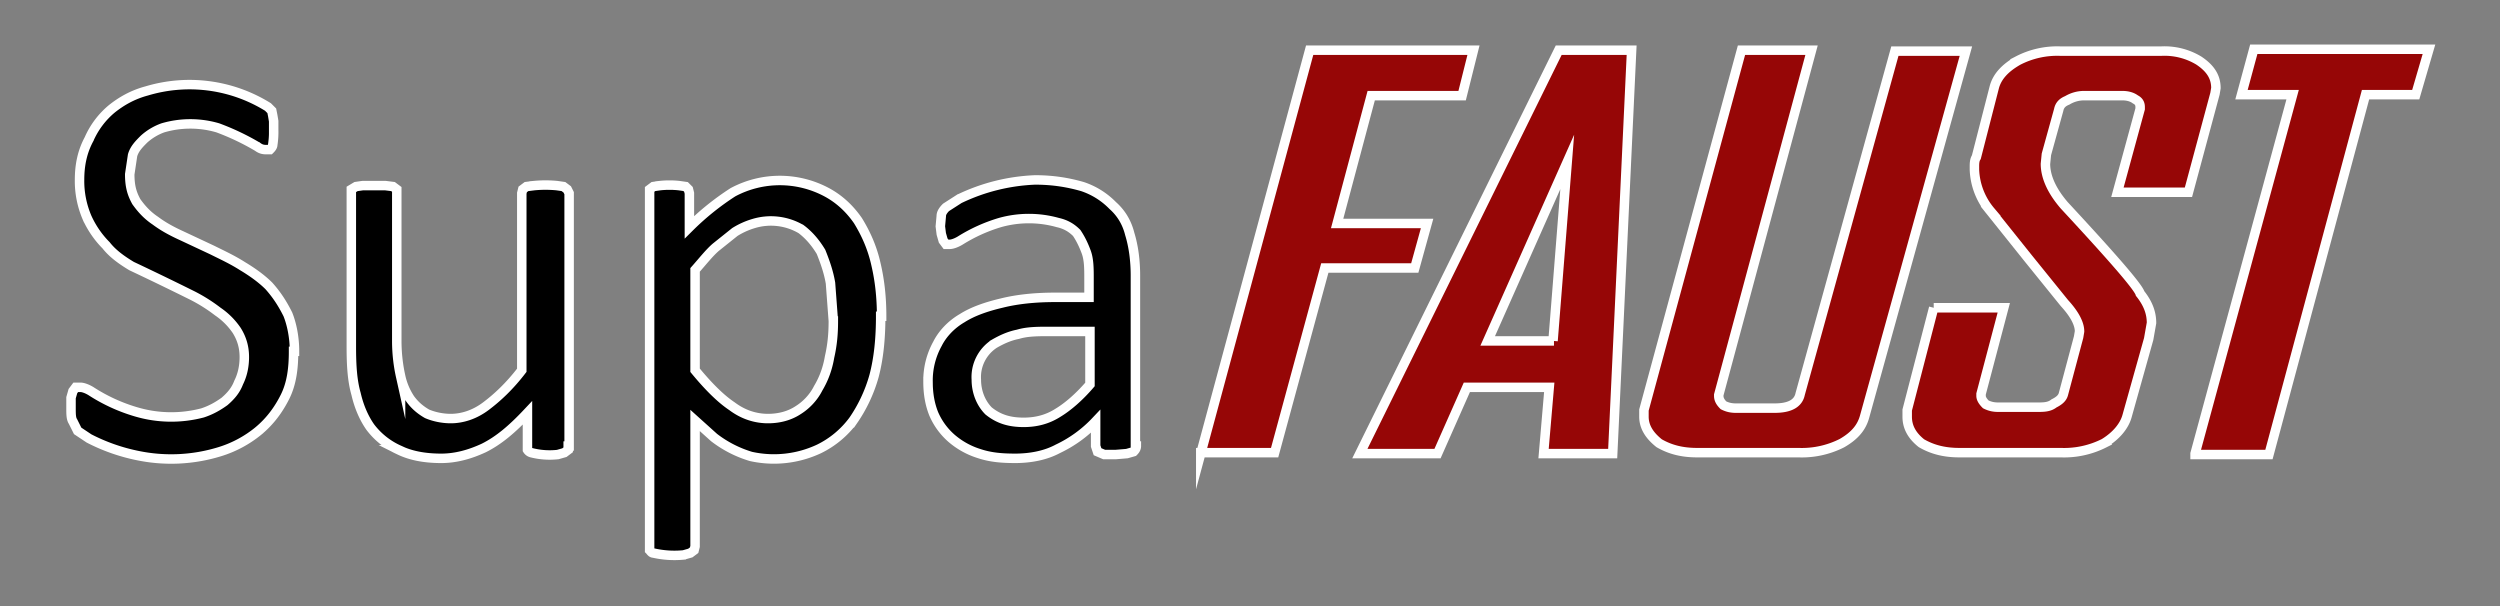 <svg version="1.1" id="Layer_1" xmlns="http://www.w3.org/2000/svg" x="0" y="0" viewBox="0 0 264 64" style="enable-background:new 0 0 264 64" xml:space="preserve">
  <rect x="0" y="0" width="264" height="64" fill="#808080" stroke="none"/>
  <style>
    .st0,.st1{stroke:#fff;stroke-miterlimit:10}.st1{fill:#960606}
  </style>
  <path class="st0" d="M31 37.1c0 1.8-.2 3.4-.9 4.8s-1.6 2.6-2.8 3.6a12 12 0 0 1-4.1 2.2 17.4 17.4 0 0 1-8.7.4 19.7 19.7 0 0 1-5.1-1.8l-1.2-.8-.5-1c-.2-.3-.2-.8-.2-1.4V42l.2-.7.3-.4h.5c.2 0 .6.1 1.1.4a18.1 18.1 0 0 0 4.8 2.2 13 13 0 0 0 7 .1c.9-.3 1.6-.7 2.3-1.2.7-.6 1.2-1.2 1.5-2 .4-.8.6-1.7.6-2.7 0-1.1-.3-2-.8-2.8a7.5 7.5 0 0 0-2-2 17 17 0 0 0-2.7-1.7 344.3 344.3 0 0 0-6.4-3.1c-1-.6-2-1.3-2.7-2.2-.8-.8-1.5-1.8-2-2.9a9.8 9.8 0 0 1-.8-4c0-1.6.3-3 1-4.3a8.7 8.7 0 0 1 2.4-3.2c1-.8 2.2-1.5 3.7-1.9a15.7 15.7 0 0 1 12.8 1.7l.4.4.1.5.1.6v.9a9 9 0 0 1-.1 1.6c0 .2-.2.4-.3.5h-.3c-.3 0-.6 0-1-.3a25.8 25.8 0 0 0-4.2-2 10.3 10.3 0 0 0-5.8 0 6 6 0 0 0-2 1.2c-.5.5-1 1-1.2 1.7l-.3 2c0 1.2.2 2 .7 2.9.5.7 1.1 1.4 2 2 .8.6 1.7 1.1 2.8 1.6l3.2 1.5c1 .5 2.1 1 3.2 1.7 1 .6 2 1.3 2.8 2.1.8.9 1.4 1.8 2 3 .4 1 .7 2.4.7 3.9zM60 47.1v.4l-.4.3-.7.2a7.8 7.8 0 0 1-2.8-.2.7.7 0 0 1-.4-.3v-3.9c-1.6 1.7-3 2.9-4.6 3.7-1.5.7-3 1.1-4.5 1.1-1.8 0-3.3-.3-4.5-.9a7.8 7.8 0 0 1-3-2.4c-.7-1-1.2-2.2-1.5-3.5-.4-1.4-.5-3-.5-5V20l.5-.3.7-.1h2.4l.8.1.4.3v16c0 1.5.2 2.8.4 3.7a7 7 0 0 0 1 2.4c.5.7 1.1 1.2 1.8 1.6.7.3 1.6.5 2.5.5 1.2 0 2.5-.4 3.7-1.3 1.2-.9 2.5-2.1 3.8-3.8V20.4l.1-.4.4-.3.8-.1a12.7 12.7 0 0 1 2.4 0l.7.1.4.3.2.4v26.7zM93 33.4c0 2.3-.2 4.4-.7 6.3-.5 1.8-1.3 3.4-2.2 4.7a9.9 9.9 0 0 1-3.6 3 11.2 11.2 0 0 1-7.2.8 12 12 0 0 1-3.9-2l-2-1.8v13.3l-.1.4-.4.3-.7.2a10 10 0 0 1-3.2-.2c-.2 0-.3-.2-.4-.3V20l.4-.3.7-.1a9.4 9.4 0 0 1 2 0l.7.1.3.3.1.4V24a28 28 0 0 1 4.6-3.7 10.5 10.5 0 0 1 9.9 0c1.3.7 2.4 1.7 3.3 3 .8 1.3 1.5 2.8 1.9 4.6.4 1.7.6 3.5.6 5.5zm-5 .5-.3-4c-.2-1.2-.6-2.3-1-3.3-.6-1-1.3-1.8-2.1-2.4a6.3 6.3 0 0 0-5-.6 8 8 0 0 0-2 .9l-2 1.6c-.7.6-1.4 1.5-2.2 2.4v10.6c1.4 1.7 2.7 3 3.9 3.8 1.2.9 2.5 1.3 3.8 1.3 1.2 0 2.3-.3 3.2-.9.8-.5 1.6-1.3 2.1-2.3.6-1 1-2.1 1.2-3.3.3-1.3.4-2.5.4-3.8zM120 47.1c0 .3-.2.5-.3.6l-.7.2-1.2.1h-1.2l-.7-.3-.2-.6v-2.6a13.3 13.3 0 0 1-4 2.9c-1.3.7-2.9 1-4.5 1-1.4 0-2.6-.1-3.8-.5a8.2 8.2 0 0 1-2.9-1.6 7.2 7.2 0 0 1-1.9-2.6c-.4-1-.6-2.1-.6-3.4a8 8 0 0 1 1-4c.5-1 1.4-2 2.6-2.7 1.1-.7 2.5-1.2 4.2-1.6 1.6-.4 3.5-.6 5.6-.6h3.6v-2c0-1 0-2-.3-2.8s-.6-1.4-1-2c-.5-.5-1.1-.9-2-1.1a11.3 11.3 0 0 0-6.1 0 17.1 17.1 0 0 0-4.2 1.9c-.5.3-.9.4-1.1.4h-.4l-.3-.4-.2-.7-.1-.8.1-1.1c0-.3.2-.6.5-.9l1.4-.9a20.3 20.3 0 0 1 8-2c2 0 3.6.3 5 .7a8 8 0 0 1 3.2 2c.9.8 1.5 1.8 1.8 3 .4 1.3.6 2.8.6 4.4v18zM115 35H111c-1.4 0-2.5 0-3.5.3-1 .2-1.8.6-2.5 1a4.2 4.2 0 0 0-1.9 3.8c0 1.3.5 2.5 1.3 3.3 1 .8 2.1 1.2 3.7 1.2 1.3 0 2.5-.3 3.6-1 1-.6 2.2-1.6 3.4-3V35z"/>
  <path class="st1" d="m126.8 47.9 11.5-42.6h17.3l-1.2 4.8h-9.6l-3.6 13.5h9.5l-1.3 4.7h-9.5l-5.3 19.5h-7.8zM143.6 47.9l21-42.6h7.7l-2 42.6H163l.6-7h-8.7l-3.1 7h-8.2zM164 36l1.5-18.9-8.4 18.9h7zM184 5.3h7.3l-9.8 36.4v.1c0 .4.2.7.5 1 .4.2.8.3 1.3.3h4.1c1.6 0 2.5-.5 2.7-1.5l10-36.2h7.5L196.9 44c-.3 1.1-1 2-2.4 2.8a9.4 9.4 0 0 1-4.6 1h-10.7c-1.5 0-2.8-.3-4-1-1-.8-1.6-1.7-1.6-2.8v-.7l10.3-38zM204.2 32.5h7.4l-2.4 9.1v.2c0 .3.2.6.5.9.4.2.8.3 1.3.3h4.1c.7 0 1.3 0 1.8-.4.6-.3.9-.6 1-1l1.6-6 .1-.6c0-.8-.5-1.8-1.6-3l-3.8-4.7-4-5a7.2 7.2 0 0 1-1.7-4.4v-.3c0-.3 0-.7.2-1l1.9-7.4c.3-1.1 1.1-2 2.5-2.8a9 9 0 0 1 4.5-1h10.6a7 7 0 0 1 4 1c1.2.8 1.8 1.7 1.8 2.9l-.1.6-2.8 10.4h-7.5l2.4-8.8v-.2c0-.3-.1-.6-.5-.8-.4-.3-.9-.4-1.4-.4h-4c-.7 0-1.3.2-1.8.5-.5.2-.8.5-.9 1l-1.3 4.7-.1 1c0 1.4.7 2.9 2 4.4 5.1 5.5 7.8 8.6 8 9.3.8 1 1.2 2 1.2 3.1l-.3 1.7-2.3 8.2c-.3 1-1.1 2-2.4 2.8a9.4 9.4 0 0 1-4.6 1h-10.7c-1.5 0-2.8-.3-4-1-1-.8-1.5-1.7-1.5-2.8v-.7l2.8-10.8zM231.8 47.9 242.1 10h-5.4l1.3-4.8h18.5l-1.4 4.8h-5.3L239.6 48h-7.8z"/>
</svg>
